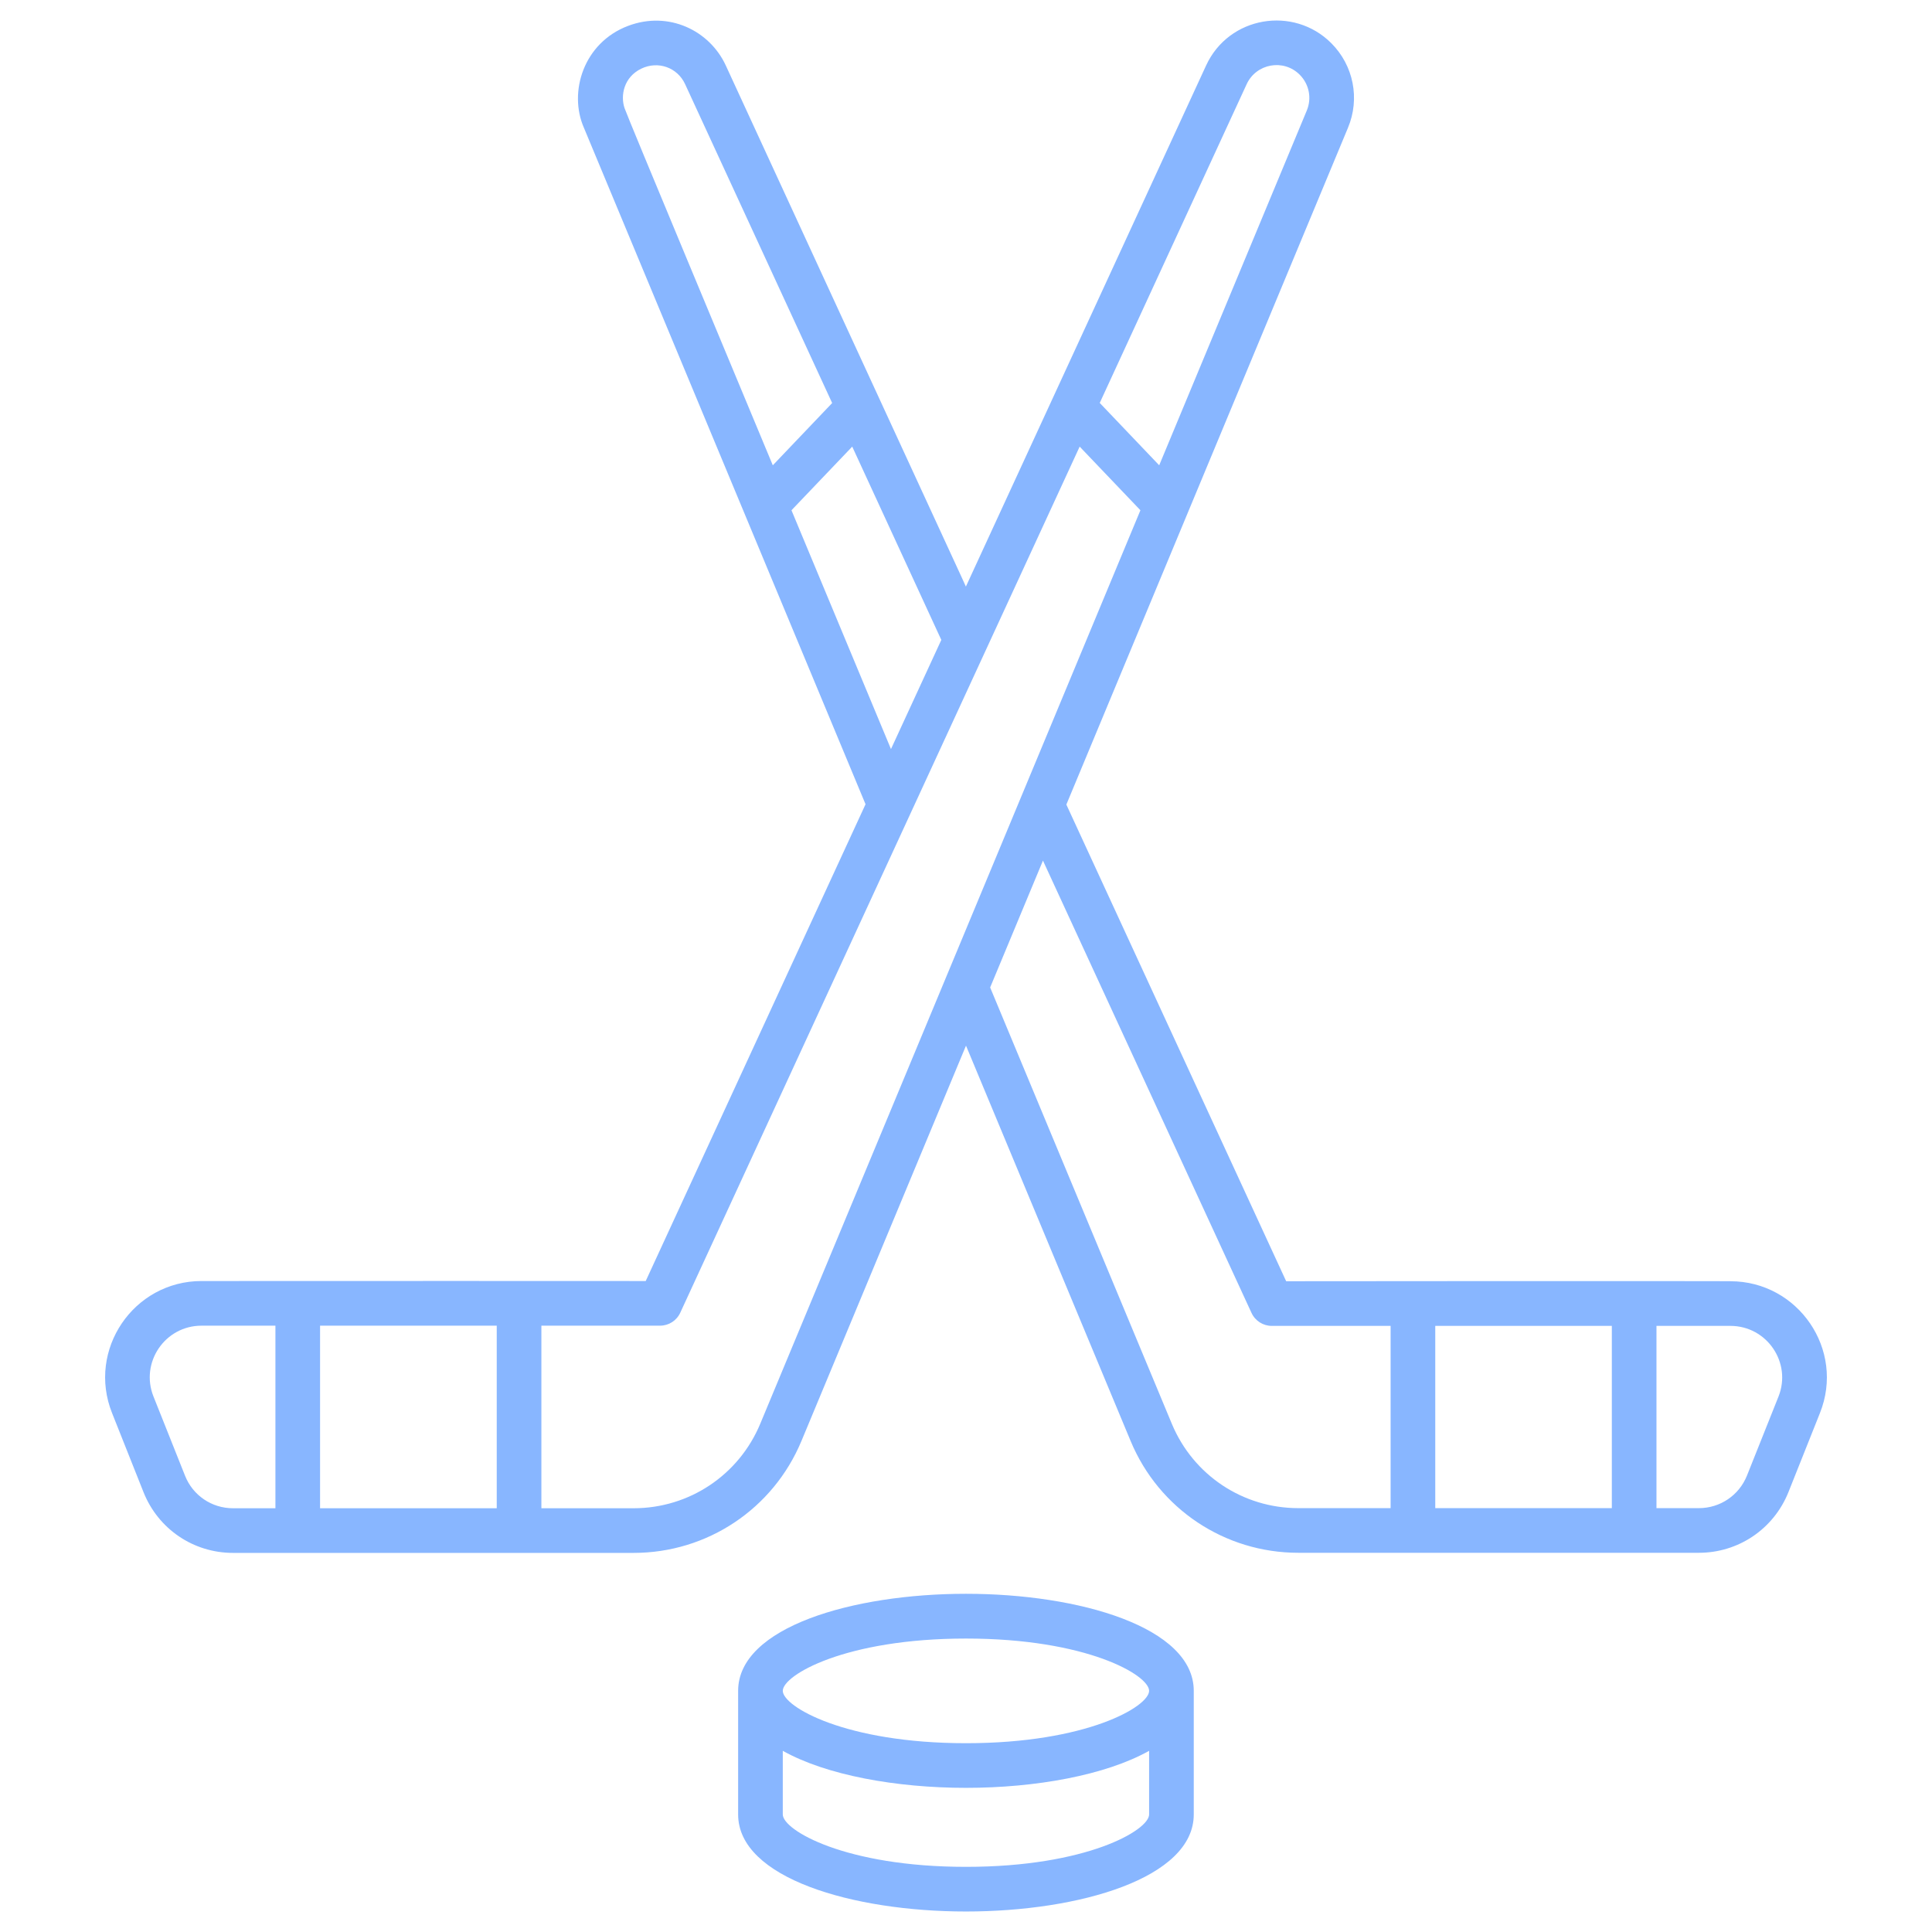 <svg width="18" height="18" viewBox="0 0 18 18" fill="none" xmlns="http://www.w3.org/2000/svg">
<path d="M16.662 13.903L16.956 13.165C17.192 12.575 16.753 11.937 16.122 11.937C16.15 11.936 15.119 11.934 11.983 11.937L9.935 7.496L12.559 1.19C12.672 0.919 12.611 0.61 12.403 0.402C12.052 0.051 11.449 0.15 11.237 0.61L8.999 5.465C8.77 4.967 9.829 7.265 6.762 0.61C6.612 0.285 6.231 0.098 5.852 0.241C5.436 0.398 5.295 0.859 5.44 1.19C6.915 4.734 6.606 3.992 8.064 7.493L6.016 11.935C-0.292 11.933 7.327 11.935 1.878 11.935C1.244 11.935 0.809 12.576 1.044 13.165L1.337 13.902C1.474 14.246 1.802 14.468 2.171 14.468C2.143 14.468 3.085 14.469 5.903 14.468C6.589 14.468 7.203 14.059 7.467 13.425L9 9.742L10.534 13.426C10.797 14.058 11.411 14.467 12.096 14.467C12.498 14.467 15.869 14.467 15.828 14.467C16.196 14.467 16.524 14.246 16.662 13.903ZM13.372 14.051V12.353H15.017V14.051H13.372ZM12.109 0.696C12.197 0.784 12.223 0.915 12.175 1.03L10.8 4.335L10.246 3.754L11.615 0.784C11.704 0.592 11.958 0.545 12.109 0.696ZM5.819 1.008C5.779 0.891 5.811 0.718 5.976 0.639C6.131 0.565 6.311 0.628 6.383 0.784L7.753 3.755L7.2 4.335C6.879 3.562 5.843 1.083 5.819 1.008ZM7.374 4.754L7.94 4.161L8.77 5.962L8.301 6.979L7.374 4.754ZM2.982 14.052V12.351H4.628V14.052H2.982ZM1.724 13.749L1.43 13.011C1.304 12.695 1.536 12.351 1.878 12.351H2.566V14.052H2.171C1.973 14.052 1.797 13.933 1.724 13.749ZM7.083 13.265C6.884 13.743 6.421 14.052 5.903 14.052H5.044V12.351H6.149C6.231 12.351 6.304 12.304 6.338 12.23C7.011 10.771 7.722 9.229 10.059 4.161L10.625 4.754L7.083 13.265ZM10.918 13.266L9.225 9.2L9.717 8.018L11.66 12.232C11.694 12.306 11.768 12.353 11.849 12.353H12.956V14.051H12.096C11.579 14.051 11.117 13.743 10.918 13.266ZM15.828 14.051H15.433V12.353H16.122C16.462 12.353 16.695 12.696 16.57 13.011L16.276 13.748C16.202 13.932 16.026 14.051 15.828 14.051Z" fill="#88B6FF"/>
<path d="M11.122 16.905V15.753C11.122 15.16 10.055 14.849 9 14.849C7.945 14.849 6.877 15.16 6.877 15.753V16.905C6.877 17.498 7.945 17.809 9 17.809C10.055 17.809 11.122 17.498 11.122 16.905ZM9 15.266C10.126 15.266 10.706 15.607 10.706 15.753C10.706 15.899 10.126 16.241 9 16.241C7.874 16.241 7.293 15.899 7.293 15.753C7.293 15.607 7.874 15.266 9 15.266ZM7.293 16.905V16.312C7.7 16.54 8.352 16.657 9 16.657C9.647 16.657 10.299 16.54 10.706 16.312V16.905C10.706 17.051 10.126 17.393 9 17.393C7.874 17.393 7.293 17.051 7.293 16.905Z" fill="#88B6FF"/>
</svg>
